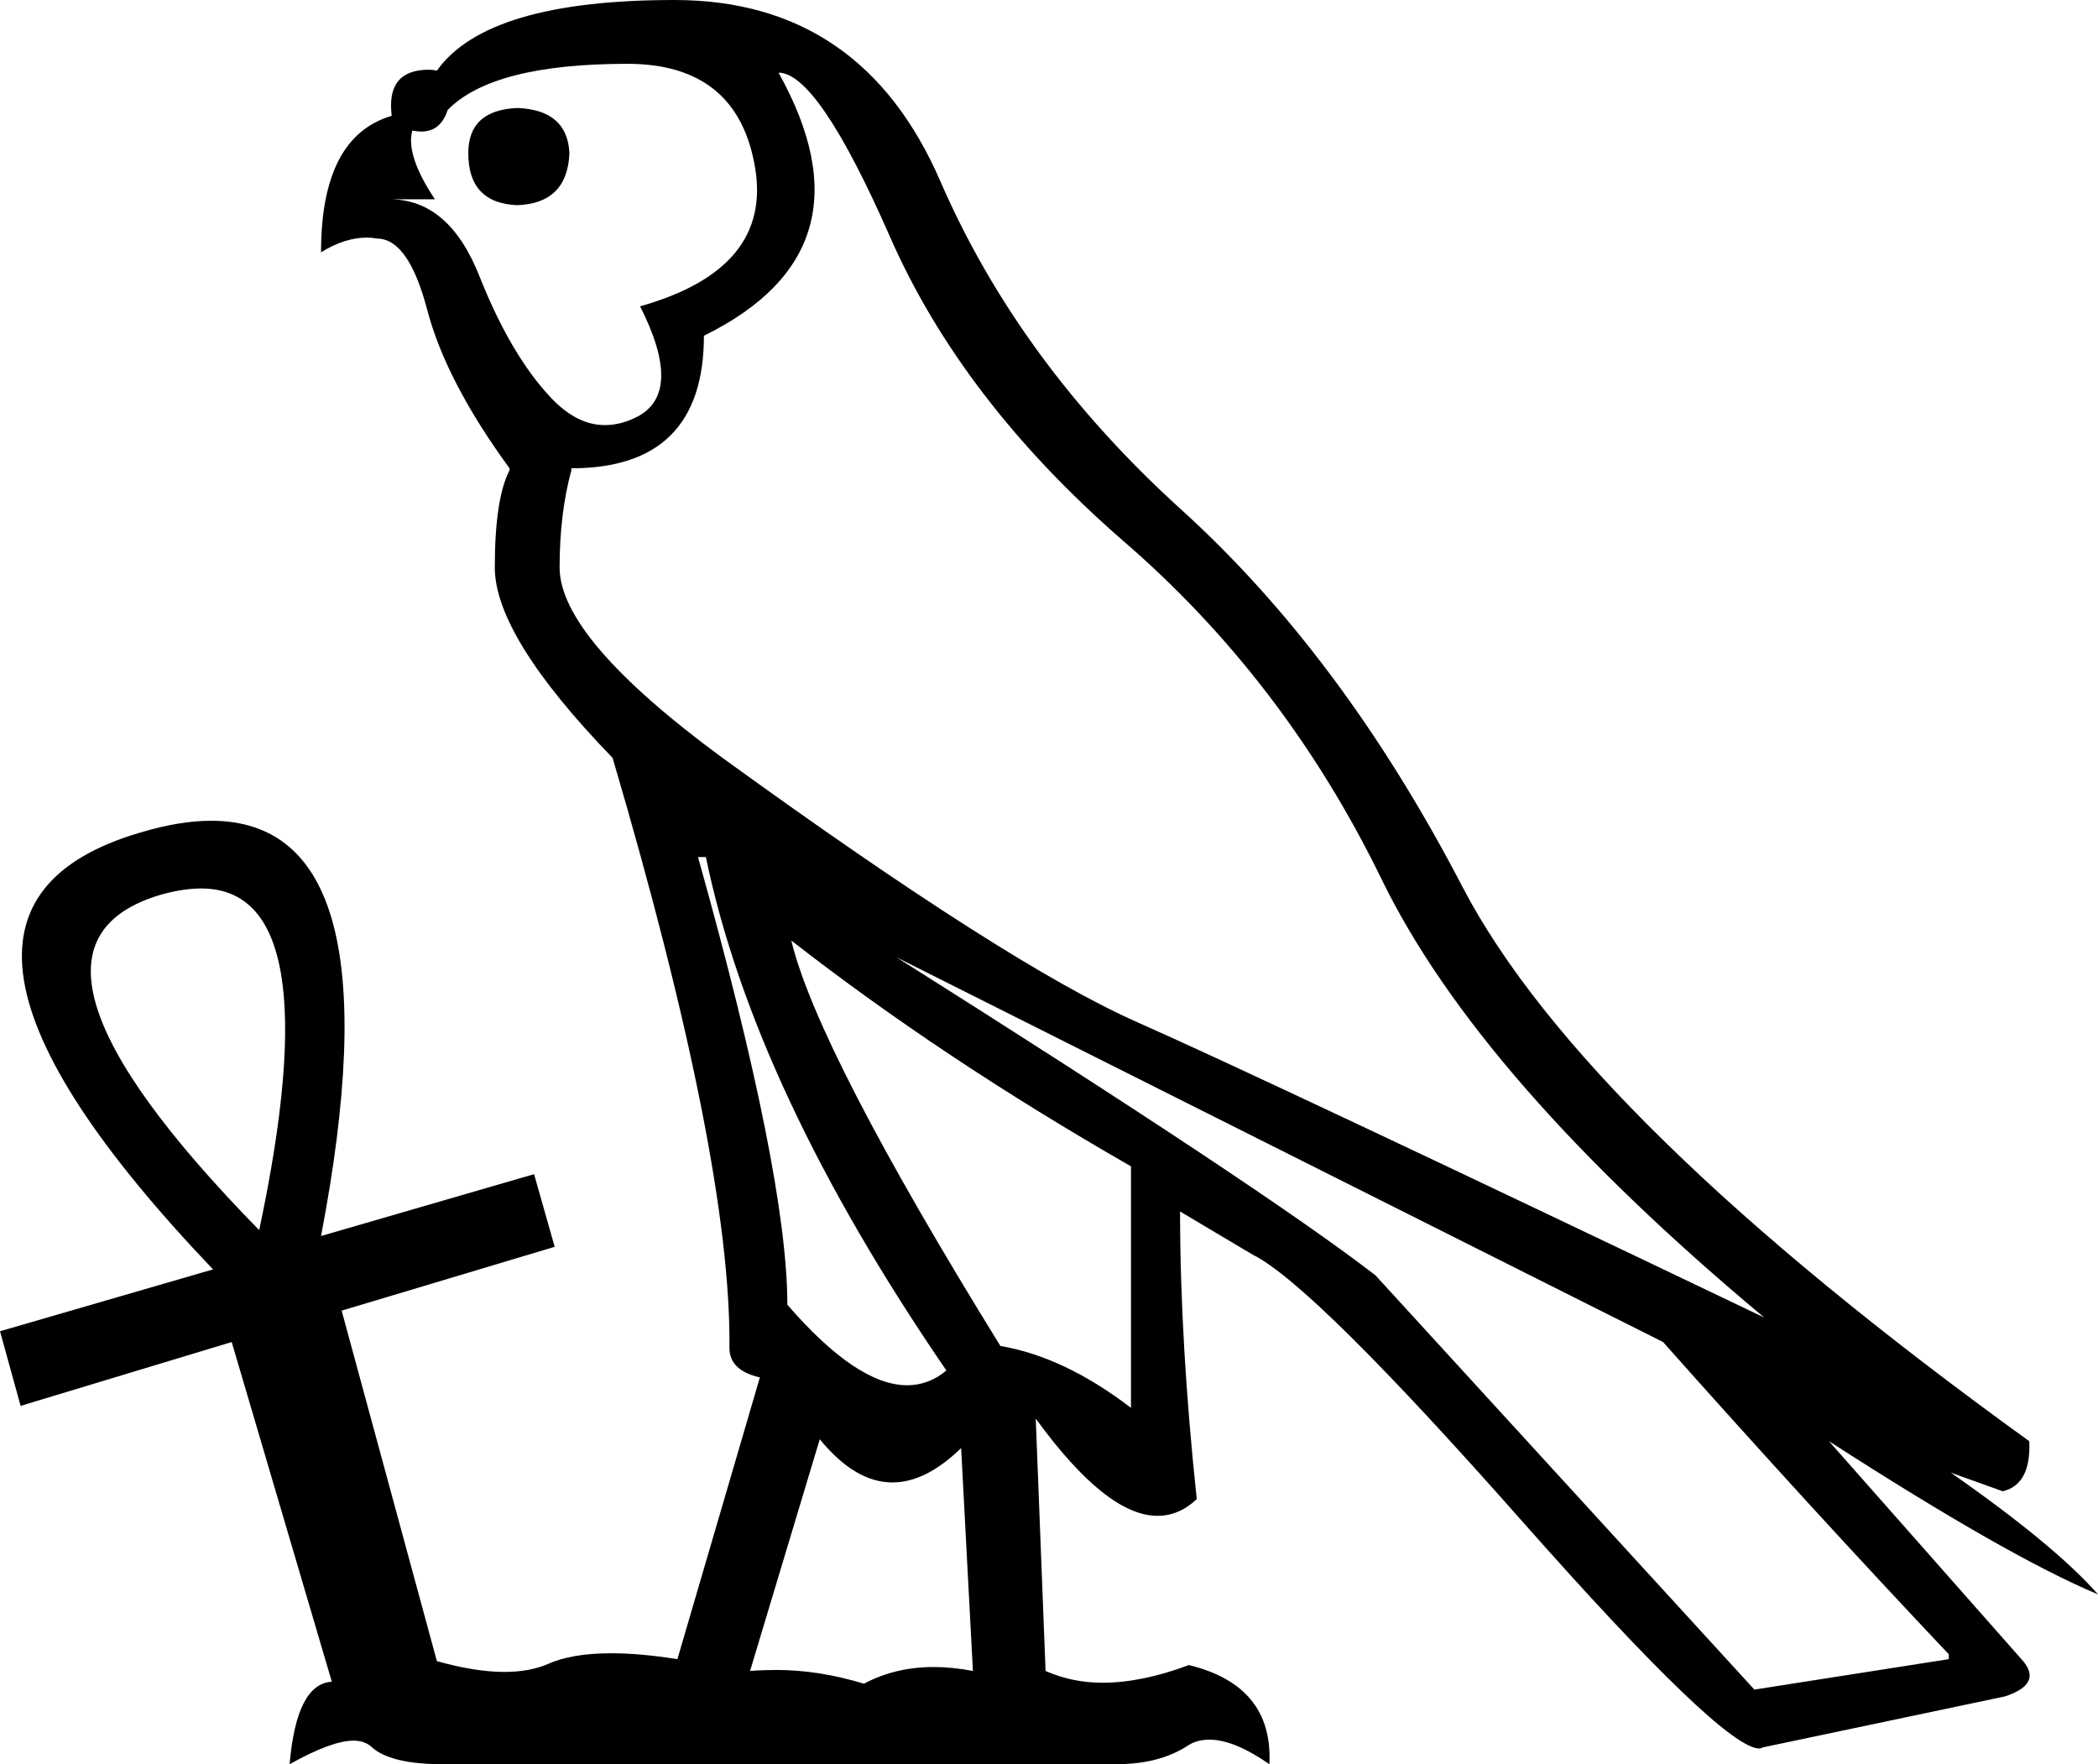 <?xml version='1.0' encoding ='UTF-8' standalone='yes'?>
<svg width='21.37' height='17.97' xmlns='http://www.w3.org/2000/svg' xmlns:xlink='http://www.w3.org/1999/xlink' >
<path style='fill:black; stroke:none' d=' M 5.27 1.1  Q 4.77 1.12 4.77 1.56  Q 4.77 2.07 5.27 2.09  Q 5.78 2.07 5.8 1.56  Q 5.78 1.12 5.27 1.1  Z  M 6.39 0.65  Q 7.51 0.65 7.69 1.7  Q 7.87 2.74 6.52 3.12  Q 6.96 3.99 6.5 4.24  Q 6.33 4.33 6.16 4.33  Q 5.88 4.33 5.62 4.06  Q 5.21 3.63 4.89 2.83  Q 4.58 2.03 3.97 2.03  L 4.43 2.03  Q 4.13 1.58 4.2 1.33  L 4.2 1.33  Q 4.25 1.34 4.29 1.34  Q 4.49 1.34 4.56 1.12  Q 5.02 0.65 6.39 0.65  Z  M 2.05 9.05  Q 3.38 9.05 2.64 12.53  Q -0.19 9.64 1.65 9.11  Q 1.87 9.05 2.05 9.05  Z  M 7.93 0.74  Q 8.33 0.74 9.06 2.4  Q 9.79 4.07 11.43 5.5  Q 13.08 6.92 14.07 8.95  Q 15.06 10.99 17.97 13.42  Q 12.89 10.99 11.58 10.41  Q 10.27 9.83 7.36 7.72  Q 5.7 6.5 5.7 5.78  Q 5.7 5.23 5.82 4.79  L 5.82 4.77  Q 7.17 4.77 7.17 3.42  Q 8.94 2.55 7.93 0.74  Z  M 7.19 8.73  Q 7.68 11.1 9.64 13.96  Q 9.46 14.11 9.24 14.11  Q 8.73 14.11 8.02 13.29  Q 8.02 11.98 7.11 8.73  Z  M 8.06 9.58  Q 9.6 10.78 11.52 11.88  L 11.52 14.34  Q 10.84 13.82 10.19 13.71  Q 8.33 10.7 8.06 9.58  Z  M 8.35 14.66  Q 8.71 15.1 9.09 15.1  Q 9.43 15.1 9.79 14.75  L 9.91 17.02  Q 9.7 16.98 9.51 16.98  Q 9.12 16.98 8.8 17.15  Q 8.34 17.01 7.91 17.01  Q 7.77 17.01 7.64 17.02  L 8.35 14.66  Z  M 9.13 9.75  L 16.94 13.67  Q 18.46 15.38 19.85 16.85  L 19.85 16.9  L 17.87 17.21  L 14.01 12.99  Q 12.87 12.11 9.13 9.75  Z  M 6.87 0  Q 4.96 0 4.45 0.72  Q 4.41 0.71 4.37 0.71  Q 3.93 0.71 3.99 1.18  Q 3.27 1.39 3.27 2.57  Q 3.51 2.42 3.74 2.42  Q 3.79 2.42 3.84 2.43  Q 4.16 2.43 4.35 3.15  Q 4.54 3.88 5.19 4.77  L 5.19 4.79  Q 5.04 5.08 5.04 5.78  Q 5.04 6.48 6.24 7.72  Q 7.45 11.83 7.43 13.73  Q 7.43 13.96 7.74 14.03  L 6.9 16.9  Q 6.52 16.84 6.23 16.84  Q 5.82 16.84 5.58 16.95  Q 5.39 17.03 5.14 17.03  Q 4.84 17.03 4.45 16.92  L 3.48 13.35  L 5.65 12.7  L 5.44 11.96  L 3.27 12.59  Q 4.08 8.36 2.15 8.36  Q 1.83 8.36 1.43 8.48  Q -1.31 9.28 2.17 12.93  L 0 13.56  L 0.21 14.32  L 2.36 13.67  L 3.38 17.13  Q 3.02 17.15 2.95 17.97  Q 3.38 17.73 3.6 17.73  Q 3.71 17.73 3.78 17.79  Q 3.97 17.97 4.51 17.97  L 11.37 17.97  Q 11.81 17.97 12.1 17.78  Q 12.19 17.72 12.32 17.72  Q 12.57 17.72 12.93 17.97  Q 12.97 17.17 12.11 16.96  Q 11.63 17.14 11.23 17.14  Q 10.92 17.14 10.65 17.02  L 10.55 14.45  L 10.55 14.45  Q 11.27 15.44 11.79 15.44  Q 12.01 15.44 12.19 15.27  Q 12.02 13.67 12.02 12.34  L 12.02 12.34  L 12.76 12.78  Q 13.37 13.08 15.5 15.49  Q 17.55 17.81 17.92 17.81  Q 17.94 17.81 17.95 17.8  L 20.42 17.28  Q 20.82 17.15 20.59 16.9  L 18.63 14.68  L 18.63 14.68  Q 20.46 15.86 21.37 16.24  Q 20.93 15.74 19.87 15  L 19.87 15  L 20.4 15.19  Q 20.69 15.12 20.67 14.68  Q 16.14 11.41 14.9 9.04  Q 13.67 6.67 12.02 5.18  Q 10.38 3.69 9.58 1.85  Q 8.78 0 6.87 0  Z '/></svg>
